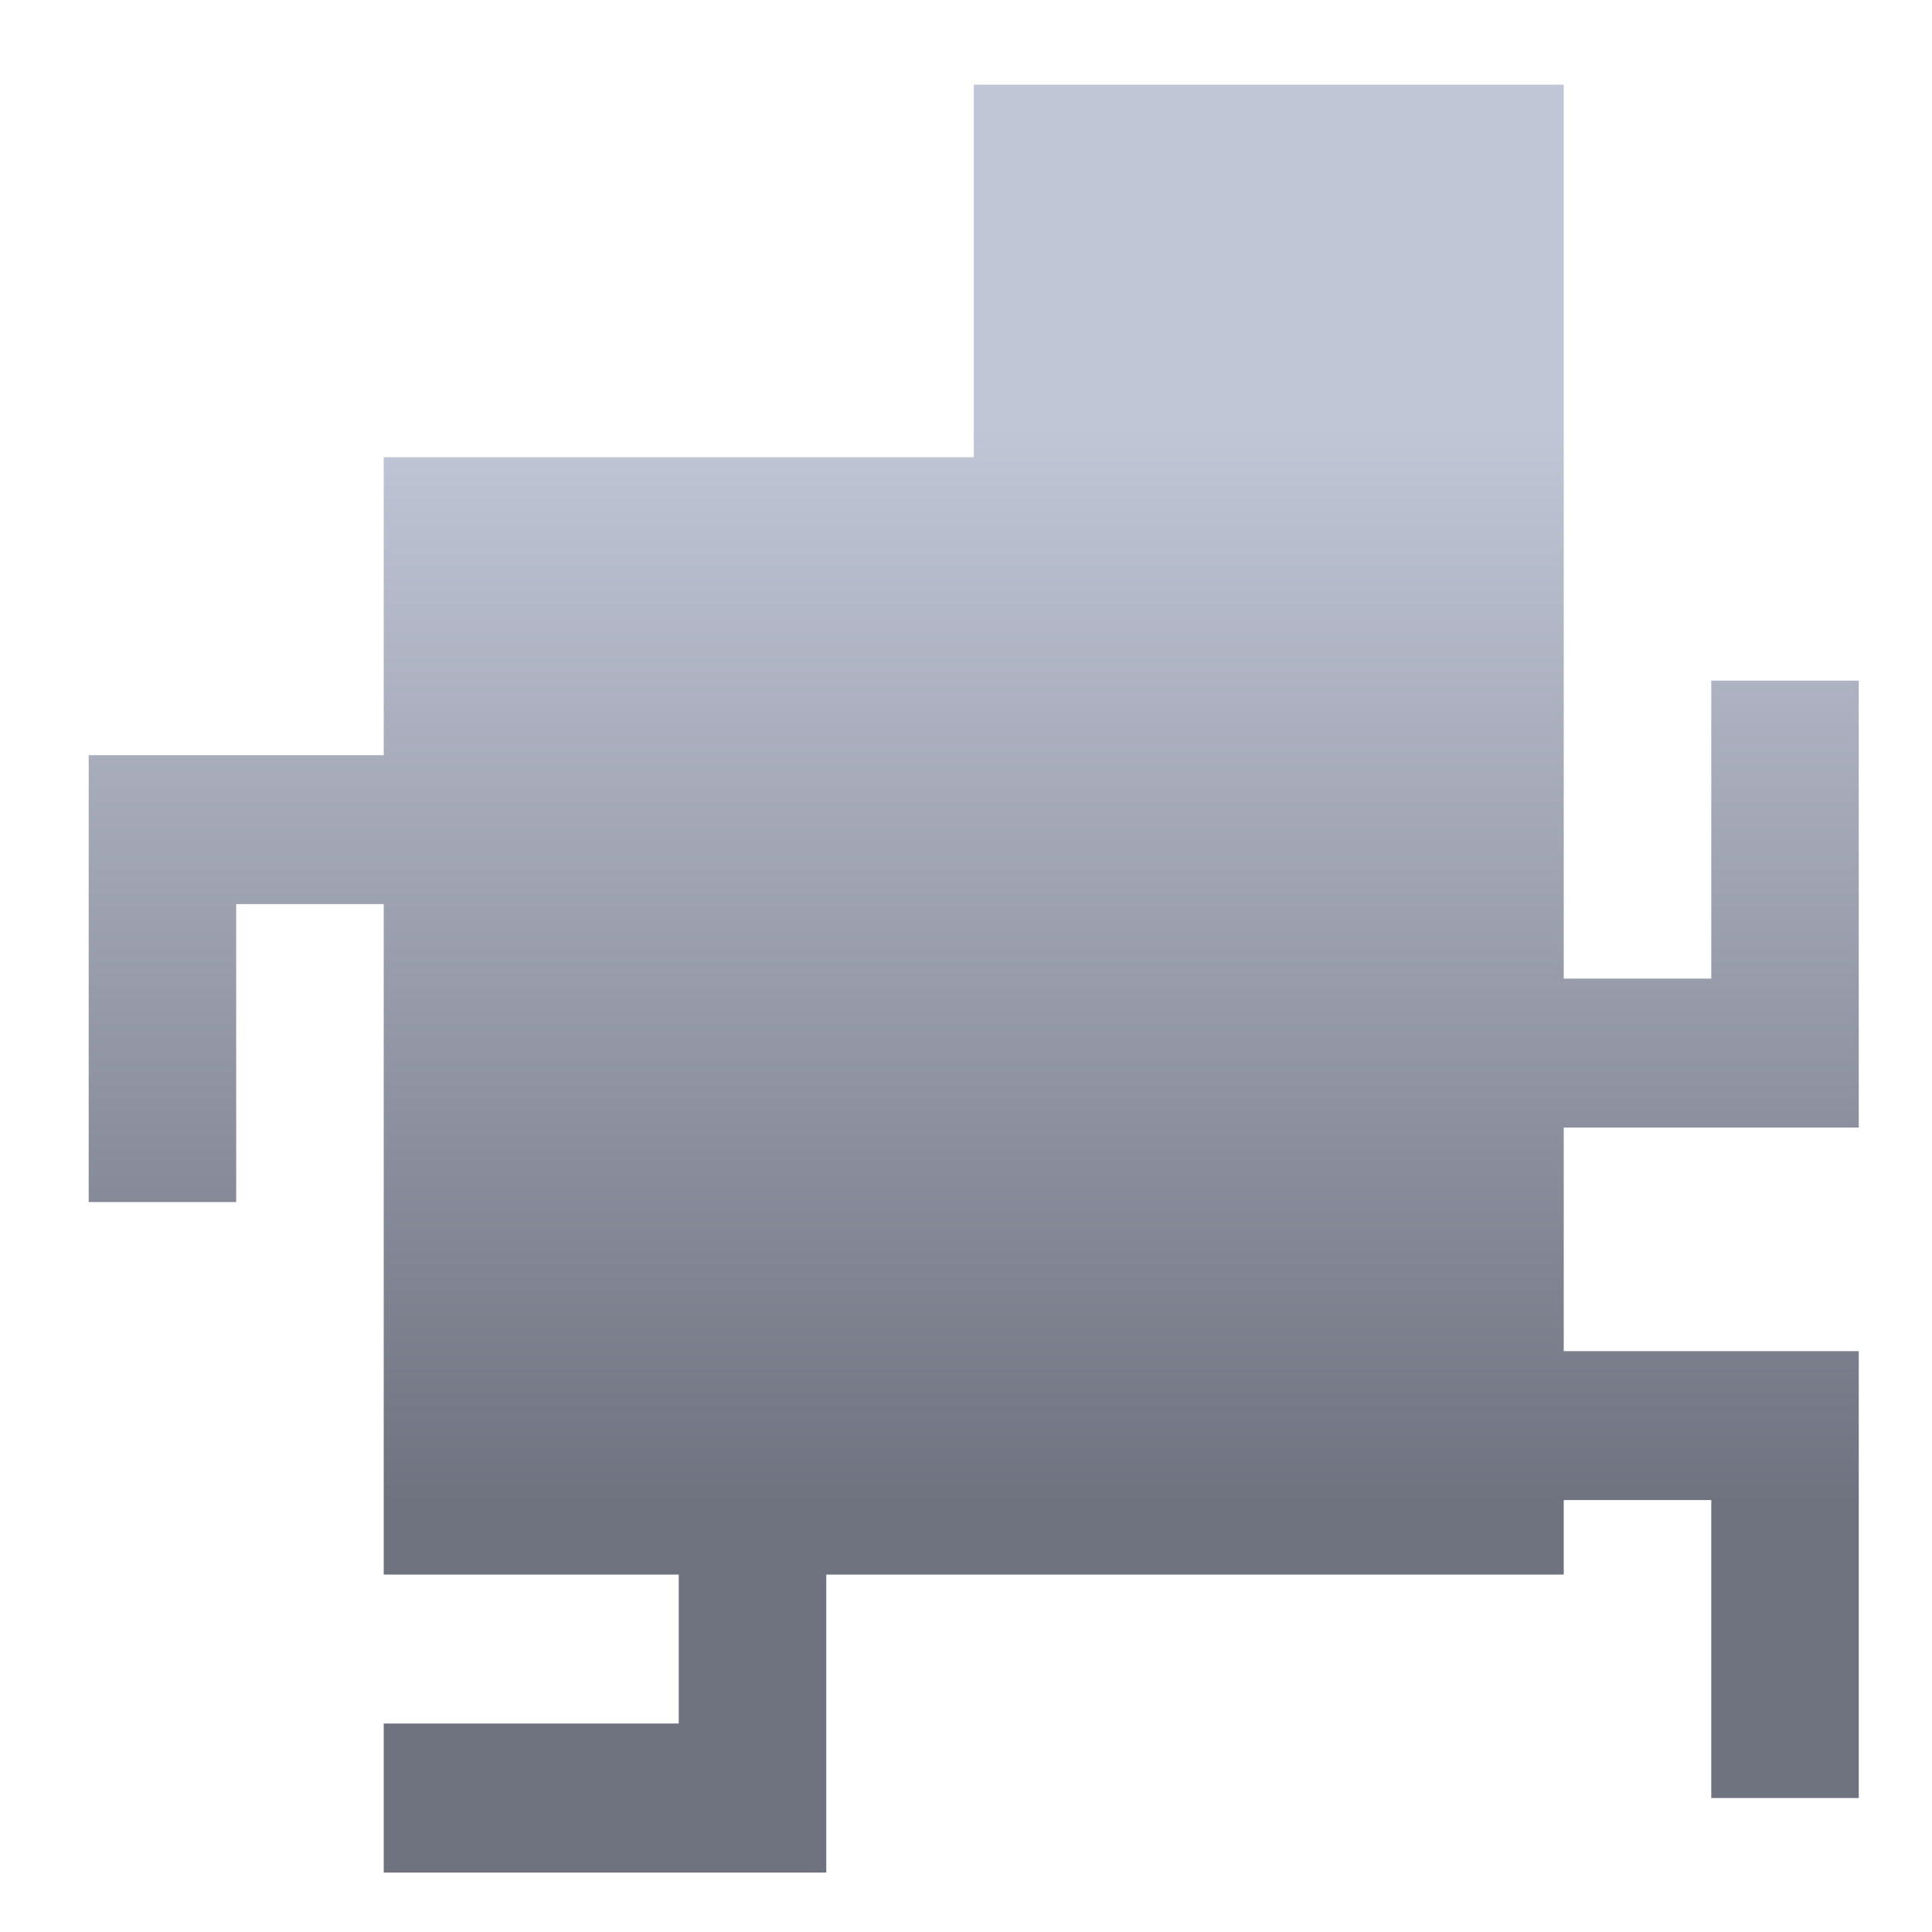 <svg xmlns="http://www.w3.org/2000/svg" xmlns:xlink="http://www.w3.org/1999/xlink" width="64" height="64" viewBox="0 0 64 64" version="1.1"><defs><linearGradient id="linear0" gradientUnits="userSpaceOnUse" x1="0" y1="0" x2="0" y2="1" gradientTransform="matrix(56,0,0,35.898,4,14.051)"><stop offset="0" style="stop-color:#c1c6d6;stop-opacity:1;"/><stop offset="1" style="stop-color:#6f7380;stop-opacity:1;"/></linearGradient></defs><g id="surface1"><path style=" stroke:none;fill-rule:nonzero;fill:url(#linear0);" d="M 32.258 2.805 L 32.258 15.145 L 12.711 15.145 L 12.711 25.016 L 2.938 25.016 L 2.938 39.82 L 7.824 39.82 L 7.824 29.949 L 12.711 29.949 L 12.711 52.16 L 22.484 52.16 L 22.484 57.094 L 12.711 57.094 L 12.711 62.031 L 27.371 62.031 L 27.371 52.16 L 51.801 52.16 L 51.801 49.691 L 56.688 49.691 L 56.688 59.562 L 61.574 59.562 L 61.574 44.758 L 51.801 44.758 L 51.801 37.352 L 61.574 37.352 L 61.574 22.547 L 56.688 22.547 L 56.688 32.418 L 51.801 32.418 L 51.801 2.805 M 32.258 2.805 "/></g></svg>

